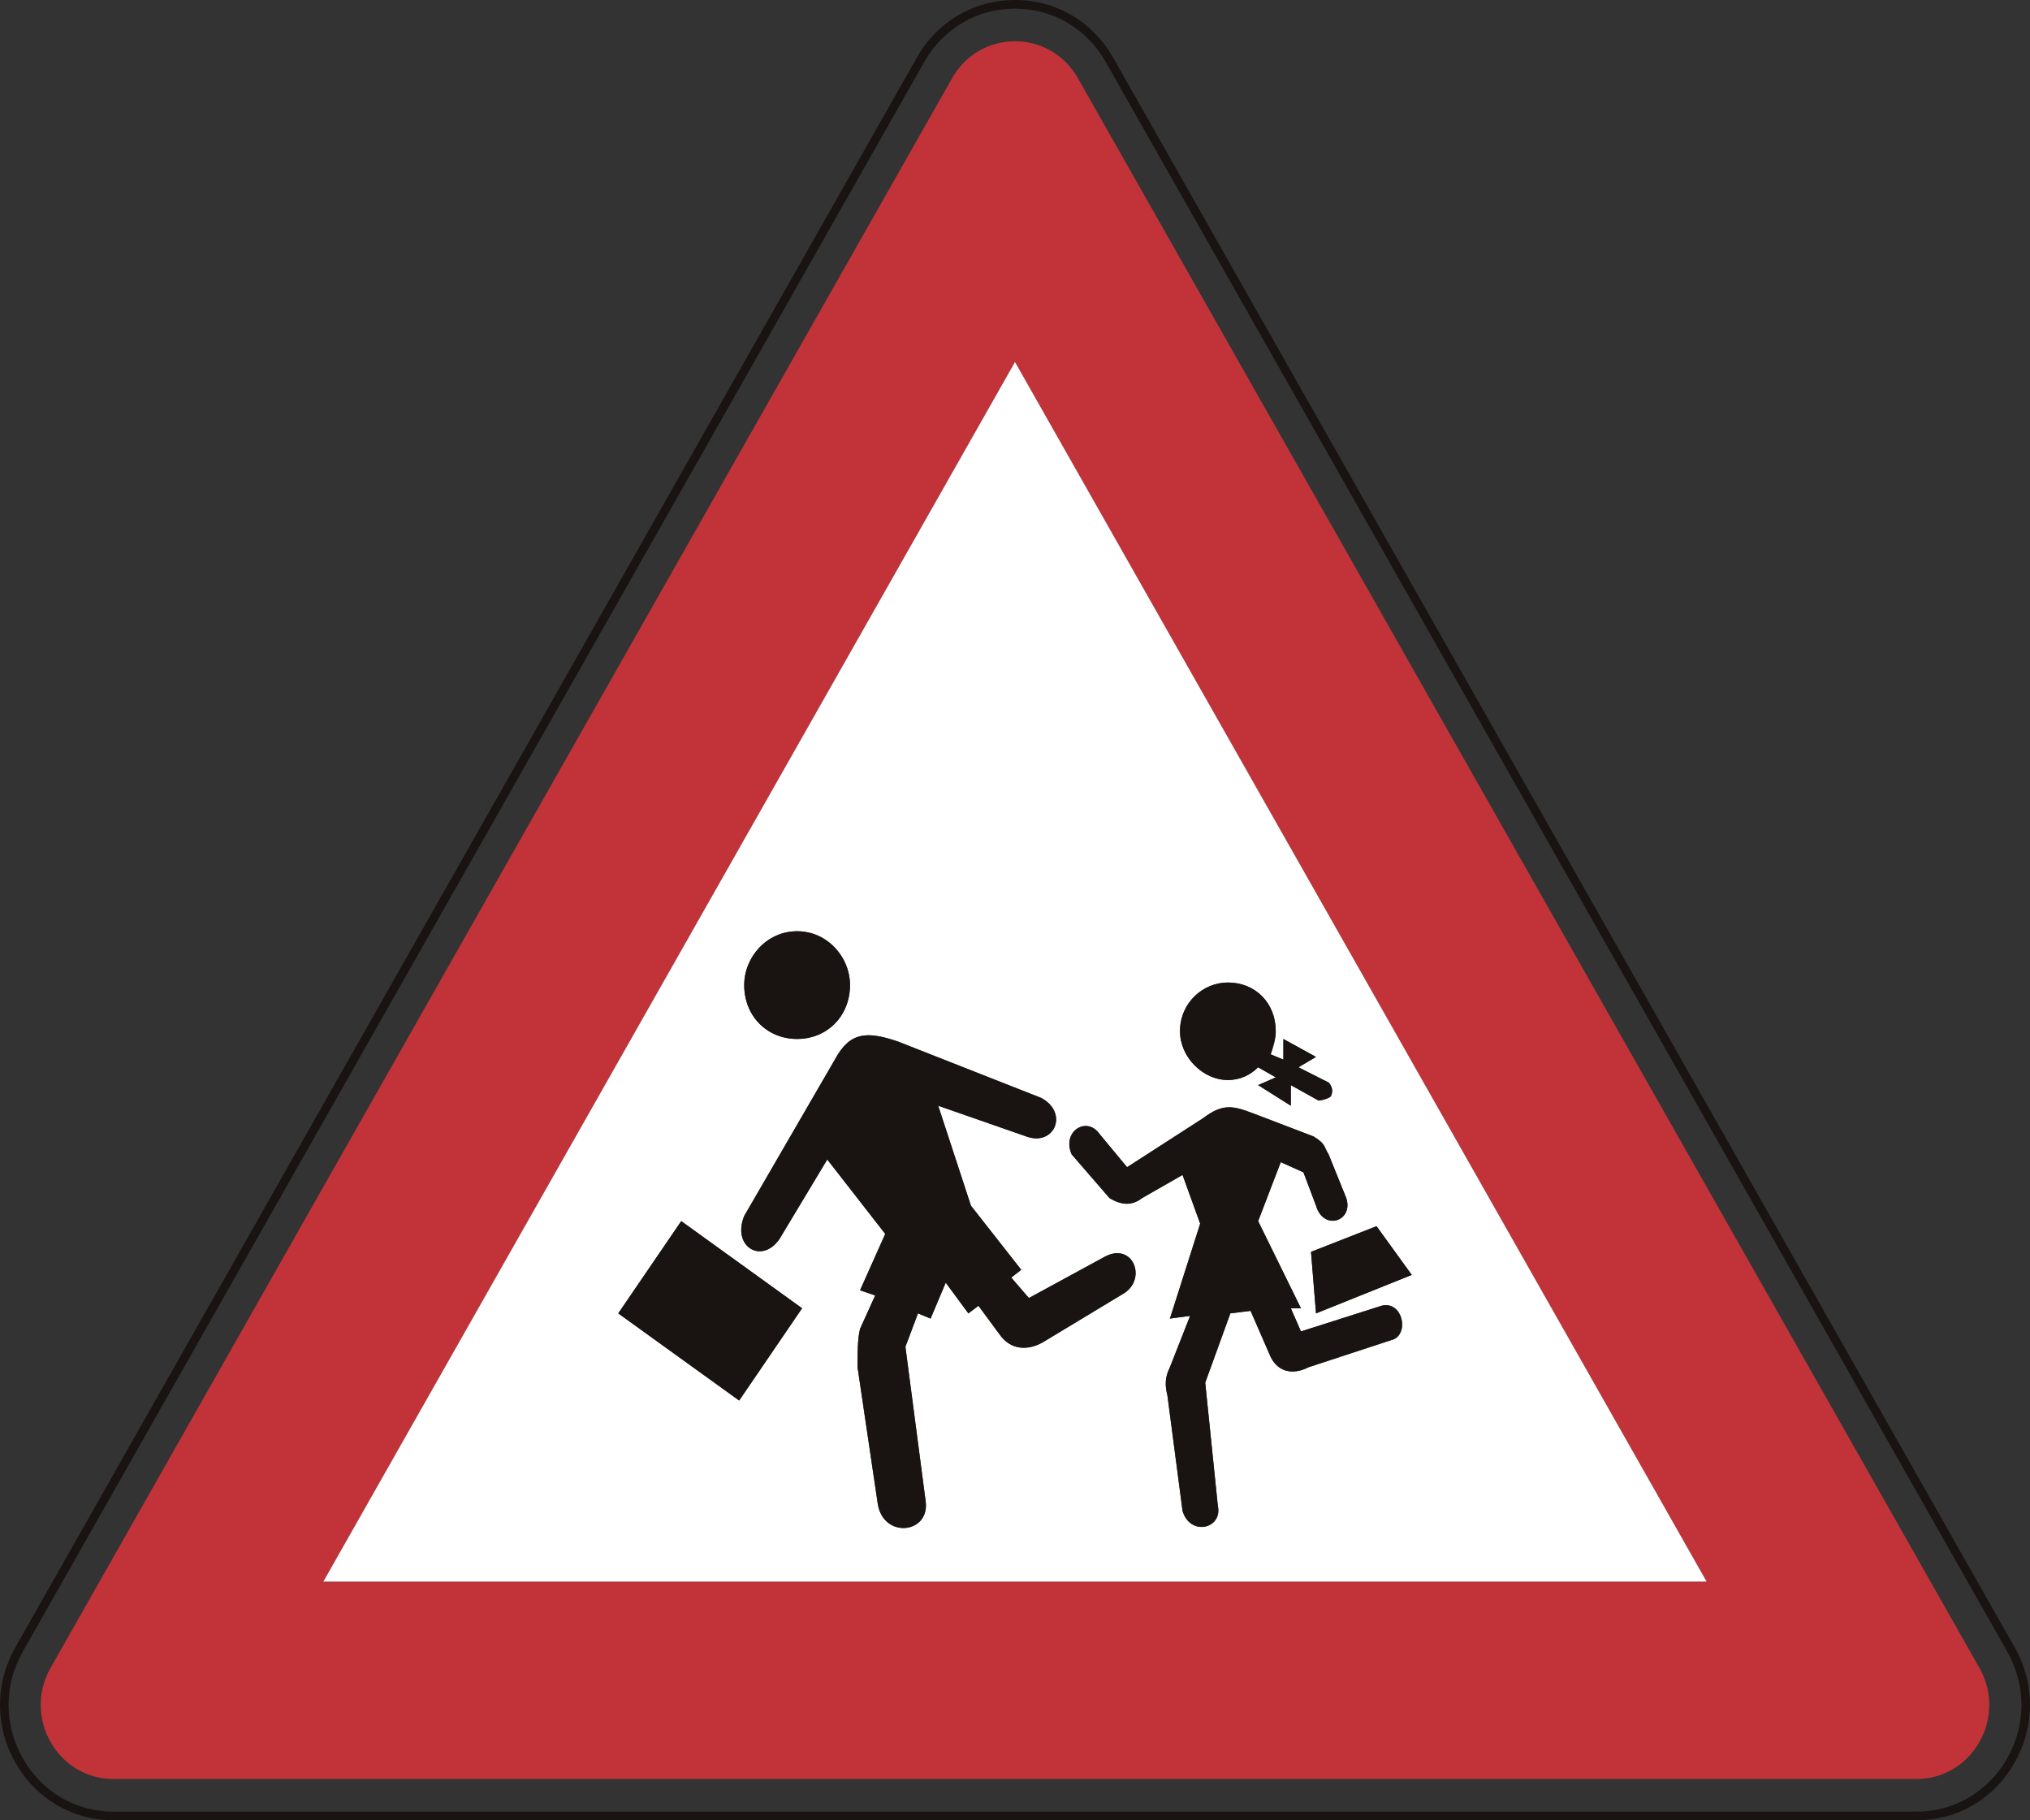 <?xml version="1.0" encoding="UTF-8" standalone="no"?>
<!-- Created with Inkscape (http://www.inkscape.org/) -->

<svg
   xmlns:dc="http://purl.org/dc/elements/1.1/"
   xmlns:cc="http://creativecommons.org/ns#"
   xmlns:rdf="http://www.w3.org/1999/02/22-rdf-syntax-ns#"
   xmlns:svg="http://www.w3.org/2000/svg"
   xmlns="http://www.w3.org/2000/svg"
   xmlns:sodipodi="http://sodipodi.sourceforge.net/DTD/sodipodi-0.dtd"
   xmlns:inkscape="http://www.inkscape.org/namespaces/inkscape"
   id="svg2993"
   version="1.1"
   preserveAspectRatio="xMinYMin meet"
   viewBox="0 0 145 130"
   inkscape:version="0.48.3.1 r9886"
   sodipodi:docname="cod_1.svg"
   width="100%"
   height="100%">
  <rect x="0" y="0" width="145" height="130" fill="#333333" stroke="none"/>
  <defs
     id="defs2995" />
  <sodipodi:namedview
     id="base"
     pagecolor="#ffffff"
     bordercolor="#666666"
     borderopacity="1.0"
     inkscape:pageopacity="0.0"
     inkscape:pageshadow="2"
     inkscape:zoom="2.068479"
     inkscape:cx="191.22843"
     inkscape:cy="9.5026285"
     inkscape:current-layer="layer1"
     showgrid="true"
     inkscape:document-units="px"
     inkscape:grid-bbox="true"
     inkscape:window-width="1366"
     inkscape:window-height="692"
     inkscape:window-x="0"
     inkscape:window-y="24"
     inkscape:window-maximized="1" />
  <g
     id="layer1"
     inkscape:label="Layer 1"
     inkscape:groupmode="layer"
     transform="translate(0,66)">
    <path
       inkscape:connector-curvature="0"
       d="m 143.375,59.571 c -1.352,2.379 -3.772,3.81 -6.479,3.81 l -128.79,0 c -2.707,0 -5.128,-1.424 -6.478,-3.81 -1.352,-2.379 -1.352,-5.238 0,-7.617 L 31.51,-0.736 66.02,-61.578 c 1.355,-2.386 3.772,-3.806 6.479,-3.806 2.703,0 5.124,1.421 6.479,3.806 l 64.396,113.532 c 1.352,2.379 1.352,5.231 0,7.617 z M 79.508,-61.888 C 78.045,-64.466 75.424,-66 72.499,-66 c -2.921,0 -5.546,1.534 -7.009,4.112 L 30.98,-1.046 1.099,51.641 c -1.465,2.579 -1.465,5.664 0,8.243 C 2.56,62.456 5.179,64 8.105,64 L 136.896,64 c 2.925,0 5.546,-1.544 7.005,-4.123 1.466,-2.579 1.466,-5.657 0,-8.236 L 79.508,-61.888"
       style="fill:#191412;fill-opacity:1;fill-rule:nonzero;stroke:none"
       id="path1120" />
    <path
       inkscape:connector-curvature="0"
       d="m 23.095,46.953 49.404,-87.101 49.403,87.101 -98.807,0 z M 76.998,-60.409 c -1.999,-3.526 -6.994,-3.526 -8.993,0 C 46.539,-22.577 25.073,15.281 3.61,53.12 c -1.999,3.519 0.499,7.93 4.495,7.93 l 128.79,0 c 3.994,0 6.49,-4.411 4.495,-7.93 C 119.925,15.281 98.46,-22.577 76.998,-60.409"
       style="fill:#c13339;fill-opacity:1;fill-rule:nonzero;stroke:none"
       id="path1122" />
    <path
       inkscape:connector-curvature="0"
       d="m 73.308,15.16 -6.293,-2.193 2.339,7.139 3.594,4.579 -0.715,0.554 1.259,1.461 5.396,-2.936 c 1.985,-1.093 3.061,1.475 1.441,2.572 l -5.757,3.475 c -0.898,0.55 -2.16,0.743 -3.061,-0.361 l -1.62,-2.196 -0.719,0.543 -1.62,-2.193 -1.08,2.564 -0.901,-0.372 -0.898,2.386 1.441,10.99 c 0.358,2.386 -3.061,2.75 -3.422,0.178 l -1.437,-9.707 c 0,-1.089 0,-2.007 0.179,-2.743 l 1.08,-2.382 -1.08,-0.372 1.799,-4.025 -4.141,-5.315 -3.411,5.675 c -1.262,1.84 -3.422,0.554 -2.521,-1.643 L 59.634,9.671 C 60.714,7.649 61.972,7.649 64.136,8.381 L 74.391,12.417 c 1.977,1.093 0.898,3.475 -1.083,2.743 z m 5.221,-0.186 1.977,2.382 5.399,-3.479 c 1.441,-1.093 2.163,-0.911 3.597,-0.368 l 4.32,1.65 c 0.905,0.55 0.722,0.732 1.08,1.282 l 1.259,3.118 c 0.54,1.646 -1.616,2.382 -2.16,0.546 l -0.898,-2.382 -1.62,-0.729 -1.616,4.211 3.057,6.225 -0.722,0 0.722,1.654 5.757,-1.832 c 1.441,-0.368 1.985,1.832 0.901,2.382 l -6.115,2.007 c -1.083,0.557 -2.163,0.368 -2.703,-0.729 l -1.437,-3.297 -1.445,0.178 -1.795,4.95 0.901,8.797 c 0.358,1.643 -1.981,2.193 -2.521,0.361 l -1.08,-8.24 c -0.182,-0.736 -0.182,-1.289 0.179,-2.022 l 1.441,-3.664 -1.441,0.189 2.16,-6.775 -1.259,-3.482 -2.882,1.65 c -0.715,0.546 -1.437,0.546 -2.339,0 l -2.7,-3.118 c -0.722,-1.65 1.08,-2.747 1.981,-1.468 z M 87.707,4.167 c 1.974,0 3.418,1.468 3.418,3.482 0,0.55 -0.182,1.096 -0.361,1.65 l 0.905,0.372 0,-1.472 2.331,1.282 -1.255,0.739 2.156,1.089 c 0.182,0.186 0.358,0.554 0.182,0.925 0,0.182 -0.722,0.364 -0.901,0.364 l -1.981,-1.104 0,1.472 -2.335,-1.472 1.259,-0.554 -1.259,-0.721 c -0.54,0.539 -1.259,0.911 -2.16,0.911 -1.802,0 -3.422,-1.65 -3.422,-3.482 0,-2.014 1.62,-3.482 3.422,-3.482 z m 13.134,20.883 -6.84,2.747 -0.358,-4.393 4.681,-1.832 2.517,3.479 z m -48.044,8.972 -8.637,-6.225 4.499,-6.589 8.632,6.225 -4.495,6.589 z M 56.938,0.506 c 2.153,0 3.776,1.836 3.776,3.85 0,2.196 -1.623,3.843 -3.776,3.843 -2.163,0 -3.78,-1.646 -3.78,-3.843 0,-2.014 1.616,-3.85 3.78,-3.85 z M 23.095,46.953 l 98.807,0 -49.403,-87.101 -49.404,87.101"
       style="fill:#ffffff;fill-opacity:1;fill-rule:nonzero;stroke:none"
       id="path1124" />
    <path
       inkscape:connector-curvature="0"
       d="m 59.634,9.671 -6.476,11.168 c -0.901,2.196 1.259,3.482 2.521,1.643 l 3.411,-5.675 4.141,5.315 -1.799,4.025 1.08,0.372 -1.08,2.382 c -0.179,0.736 -0.179,1.654 -0.179,2.743 l 1.437,9.707 c 0.361,2.572 3.78,2.207 3.422,-0.178 l -1.441,-10.99 0.898,-2.386 0.901,0.372 1.08,-2.564 1.62,2.193 0.719,-0.543 1.62,2.196 c 0.901,1.104 2.163,0.911 3.061,0.361 l 5.757,-3.475 c 1.62,-1.096 0.544,-3.664 -1.441,-2.572 l -5.396,2.936 -1.259,-1.461 0.715,-0.554 -3.594,-4.579 -2.339,-7.139 6.293,2.193 c 1.981,0.732 3.061,-1.65 1.083,-2.743 L 64.136,8.381 C 61.972,7.649 60.714,7.649 59.634,9.671"
       style="fill:#191412;fill-opacity:1;fill-rule:nonzero;stroke:none"
       id="path1126" />
    <path
       inkscape:connector-curvature="0"
       d="m 44.16,27.796 8.637,6.225 4.495,-6.589 -8.632,-6.225 -4.499,6.589"
       style="fill:#191412;fill-opacity:1;fill-rule:nonzero;stroke:none"
       id="path1128" />
    <path
       inkscape:connector-curvature="0"
       d="m 56.938,8.199 c 2.153,0 3.776,-1.646 3.776,-3.843 0,-2.014 -1.623,-3.85 -3.776,-3.85 -2.163,0 -3.78,1.836 -3.78,3.85 0,2.196 1.616,3.843 3.78,3.843"
       style="fill:#191412;fill-opacity:1;fill-rule:nonzero;stroke:none"
       id="path1130" />
    <path
       inkscape:connector-curvature="0"
       d="m 79.247,19.561 c 0.901,0.546 1.623,0.546 2.339,0 l 2.882,-1.65 1.259,3.482 -2.16,6.775 1.441,-0.189 -1.441,3.664 c -0.361,0.732 -0.361,1.286 -0.179,2.022 l 1.08,8.24 c 0.54,1.832 2.878,1.282 2.521,-0.361 l -0.901,-8.797 1.795,-4.95 1.445,-0.178 1.437,3.297 c 0.54,1.096 1.62,1.286 2.703,0.729 l 6.115,-2.007 c 1.083,-0.55 0.54,-2.75 -0.901,-2.382 l -5.757,1.832 -0.722,-1.654 0.722,0 -3.057,-6.225 1.616,-4.211 1.62,0.729 0.898,2.382 c 0.544,1.836 2.7,1.1 2.16,-0.546 L 94.902,16.442 C 94.544,15.892 94.726,15.71 93.822,15.16 l -4.32,-1.65 c -1.434,-0.543 -2.156,-0.725 -3.597,0.368 l -5.399,3.479 -1.977,-2.382 c -0.901,-1.279 -2.703,-0.182 -1.981,1.468 l 2.7,3.118"
       style="fill:#191412;fill-opacity:1;fill-rule:nonzero;stroke:none"
       id="path1132" />
    <path
       inkscape:connector-curvature="0"
       d="m 94.001,27.796 6.84,-2.747 -2.517,-3.479 -4.681,1.832 0.358,4.393"
       style="fill:#191412;fill-opacity:1;fill-rule:nonzero;stroke:none"
       id="path1134" />
    <path
       inkscape:connector-curvature="0"
       d="m 87.707,11.132 c 0.901,0 1.62,-0.372 2.16,-0.911 l 1.259,0.721 -1.259,0.554 2.335,1.472 0,-1.472 1.981,1.104 c 0.179,0 0.901,-0.182 0.901,-0.364 0.175,-0.372 0,-0.739 -0.182,-0.925 l -2.156,-1.089 1.255,-0.739 -2.331,-1.282 0,1.472 -0.905,-0.372 c 0.179,-0.554 0.361,-1.1 0.361,-1.65 0,-2.014 -1.445,-3.482 -3.418,-3.482 -1.802,0 -3.422,1.468 -3.422,3.482 0,1.832 1.62,3.482 3.422,3.482"
       style="fill:#191412;fill-opacity:1;fill-rule:nonzero;stroke:none"
       id="path1136" />
  </g>
</svg>
